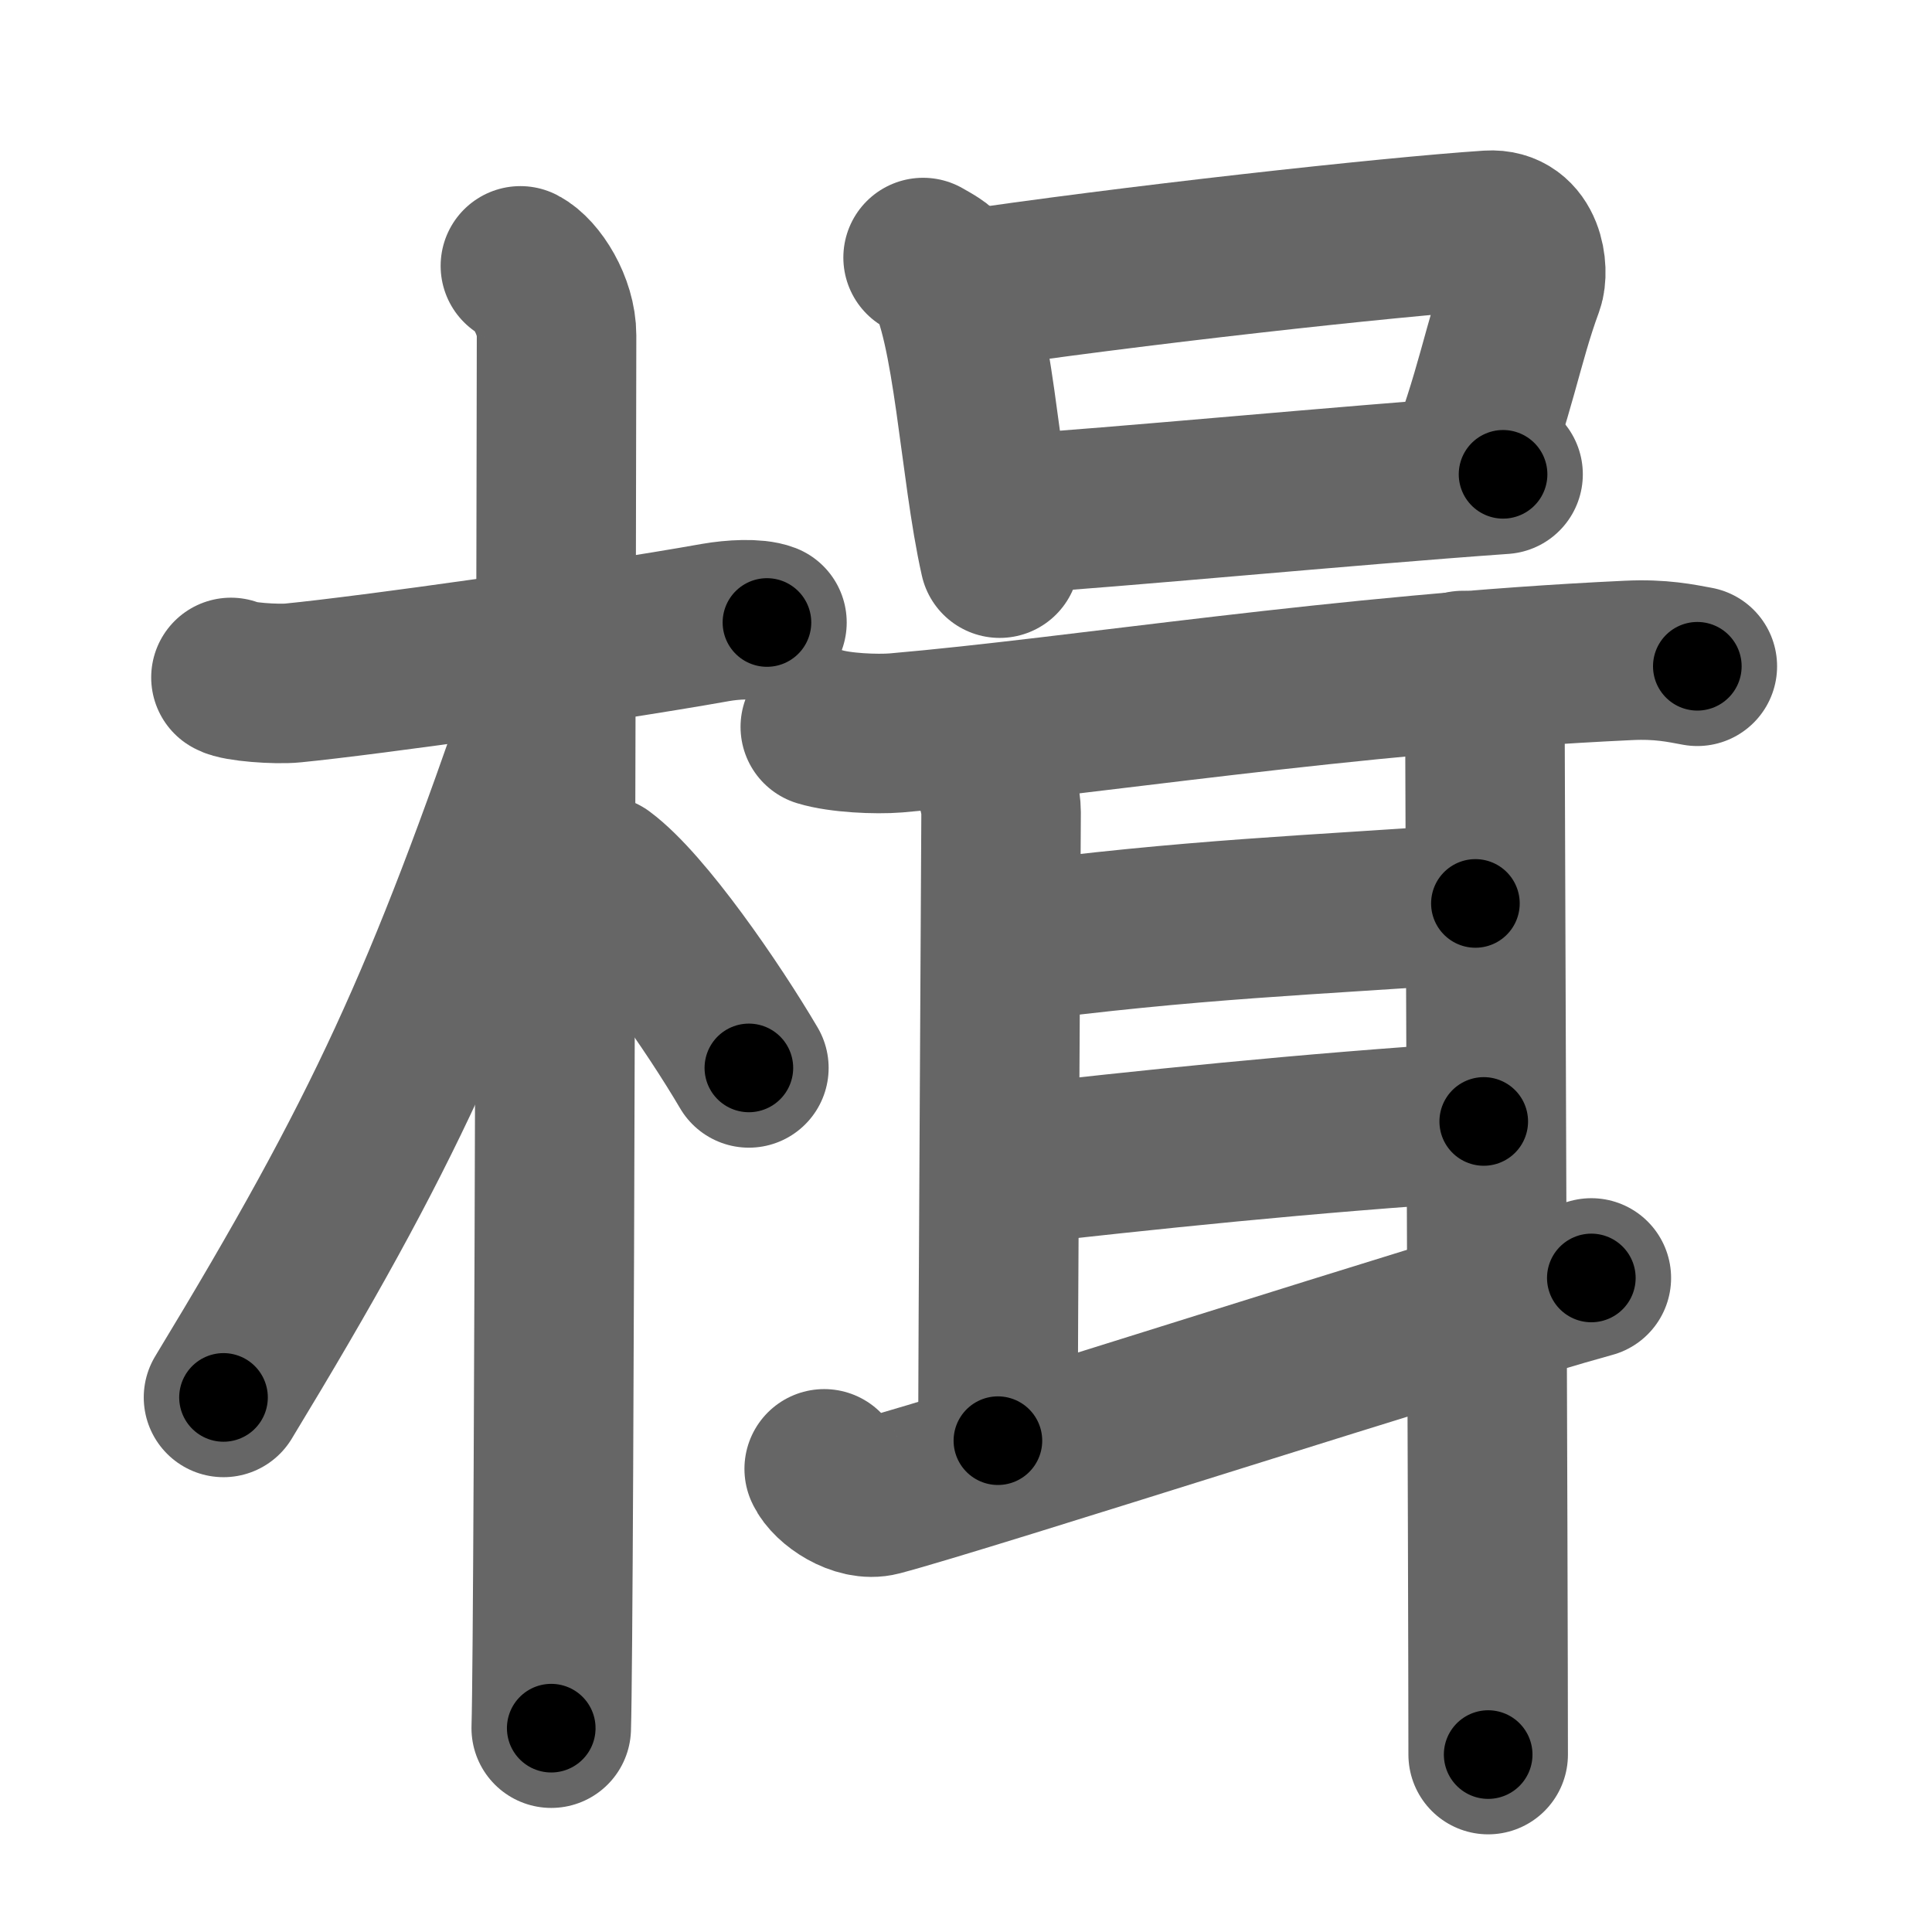 <svg xmlns="http://www.w3.org/2000/svg" width="109" height="109" viewBox="0 0 109 109" id="696b"><g fill="none" stroke="#666" stroke-width="9" stroke-linecap="round" stroke-linejoin="round"><g><g><path d="M13.03,38.22c0.37,0.24,2.54,0.41,3.51,0.31c4.18-0.41,17.11-2.21,23.83-3.41c0.97-0.17,2.28-0.24,2.9,0" /><path d="M29.36,15c0.91,0.47,2.04,2.25,2.04,3.92c0,0.95-0.12,72.75-0.3,78.58" /><path d="M30.94,39.28c-5.9,17.21-9.19,24.49-18.33,39.56" /><path d="M33.97,49.4c2.37,1.76,6.28,7.45,8.28,10.85" /></g><g><g><path d="M52.08,14.53c0.48,0.28,0.97,0.52,1.18,0.87c1.66,2.81,2,11.05,3.14,16.09" /><path d="M53.92,16.44c9.77-1.46,24.49-3.08,30.08-3.45c2.04-0.13,2.27,2.3,1.98,3.09c-1.21,3.28-1.63,6.24-3.43,10.78" /><path d="M56.62,29.04c6.57-0.42,19.16-1.64,28.18-2.28" /></g><g><path d="M46.28,41.01c1.11,0.34,3.15,0.43,4.27,0.34c10.53-0.91,25.21-3.34,41.31-4.09c1.85-0.09,2.97,0.16,3.9,0.33" /><path d="M55.03,41.87c0.65,0.63,1.45,2.85,1.45,3.95c0,1.1-0.18,31.5-0.18,35.46" /><path d="M56.78,53.22c10.42-1.38,17.25-1.58,26.46-2.25" /><path d="M56.43,65.8c8.51-0.95,16.9-1.85,27.28-2.53" /><path d="M46.5,82.87c0.35,0.77,1.92,1.86,3.13,1.54c4.87-1.28,32.68-10.26,40.15-12.31" /><path d="M82.53,37.83c1.13,0.99,1.25,2.66,1.25,3.76c0,1.1,0.18,48.38,0.18,57.4" /></g></g></g></g><g fill="none" stroke="#000" stroke-width="5" stroke-linecap="round" stroke-linejoin="round"><g><g><path d="M13.03,38.22c0.37,0.24,2.54,0.41,3.51,0.31c4.18-0.41,17.11-2.21,23.83-3.41c0.97-0.17,2.28-0.24,2.9,0" stroke-dasharray="30.548" stroke-dashoffset="30.548"><animate attributeName="stroke-dashoffset" values="30.548;30.548;0" dur="0.305s" fill="freeze" begin="0s;696b.click" /></path><path d="M29.36,15c0.91,0.47,2.04,2.25,2.04,3.92c0,0.95-0.12,72.75-0.3,78.58" stroke-dasharray="83.17" stroke-dashoffset="83.17"><animate attributeName="stroke-dashoffset" values="83.17" fill="freeze" begin="696b.click" /><animate attributeName="stroke-dashoffset" values="83.17;83.17;0" keyTimes="0;0.328;1" dur="0.93s" fill="freeze" begin="0s;696b.click" /></path><path d="M30.94,39.28c-5.9,17.21-9.19,24.49-18.33,39.56" stroke-dasharray="43.718" stroke-dashoffset="43.718"><animate attributeName="stroke-dashoffset" values="43.718" fill="freeze" begin="696b.click" /><animate attributeName="stroke-dashoffset" values="43.718;43.718;0" keyTimes="0;0.68;1" dur="1.367s" fill="freeze" begin="0s;696b.click" /></path><path d="M33.97,49.4c2.37,1.76,6.28,7.45,8.28,10.85" stroke-dasharray="13.705" stroke-dashoffset="13.705"><animate attributeName="stroke-dashoffset" values="13.705" fill="freeze" begin="696b.click" /><animate attributeName="stroke-dashoffset" values="13.705;13.705;0" keyTimes="0;0.909;1" dur="1.504s" fill="freeze" begin="0s;696b.click" /></path></g><g><g><path d="M52.08,14.53c0.48,0.28,0.97,0.52,1.18,0.87c1.66,2.81,2,11.05,3.14,16.09" stroke-dasharray="17.929" stroke-dashoffset="17.929"><animate attributeName="stroke-dashoffset" values="17.929" fill="freeze" begin="696b.click" /><animate attributeName="stroke-dashoffset" values="17.929;17.929;0" keyTimes="0;0.894;1" dur="1.683s" fill="freeze" begin="0s;696b.click" /></path><path d="M53.92,16.44c9.77-1.46,24.49-3.08,30.08-3.45c2.04-0.13,2.27,2.3,1.98,3.09c-1.21,3.28-1.63,6.24-3.43,10.78" stroke-dasharray="45.92" stroke-dashoffset="45.92"><animate attributeName="stroke-dashoffset" values="45.92" fill="freeze" begin="696b.click" /><animate attributeName="stroke-dashoffset" values="45.92;45.92;0" keyTimes="0;0.786;1" dur="2.142s" fill="freeze" begin="0s;696b.click" /></path><path d="M56.62,29.04c6.57-0.42,19.16-1.64,28.18-2.28" stroke-dasharray="28.273" stroke-dashoffset="28.273"><animate attributeName="stroke-dashoffset" values="28.273" fill="freeze" begin="696b.click" /><animate attributeName="stroke-dashoffset" values="28.273;28.273;0" keyTimes="0;0.883;1" dur="2.425s" fill="freeze" begin="0s;696b.click" /></path></g><g><path d="M46.28,41.01c1.11,0.34,3.15,0.43,4.27,0.34c10.53-0.91,25.21-3.34,41.31-4.09c1.85-0.09,2.97,0.16,3.9,0.33" stroke-dasharray="49.749" stroke-dashoffset="49.749"><animate attributeName="stroke-dashoffset" values="49.749" fill="freeze" begin="696b.click" /><animate attributeName="stroke-dashoffset" values="49.749;49.749;0" keyTimes="0;0.83;1" dur="2.922s" fill="freeze" begin="0s;696b.click" /></path><path d="M55.03,41.87c0.65,0.63,1.45,2.85,1.45,3.95c0,1.1-0.18,31.5-0.18,35.46" stroke-dasharray="39.731" stroke-dashoffset="39.731"><animate attributeName="stroke-dashoffset" values="39.731" fill="freeze" begin="696b.click" /><animate attributeName="stroke-dashoffset" values="39.731;39.731;0" keyTimes="0;0.88;1" dur="3.319s" fill="freeze" begin="0s;696b.click" /></path><path d="M56.78,53.22c10.42-1.38,17.25-1.58,26.46-2.25" stroke-dasharray="26.562" stroke-dashoffset="26.562"><animate attributeName="stroke-dashoffset" values="26.562" fill="freeze" begin="696b.click" /><animate attributeName="stroke-dashoffset" values="26.562;26.562;0" keyTimes="0;0.926;1" dur="3.585s" fill="freeze" begin="0s;696b.click" /></path><path d="M56.43,65.8c8.51-0.95,16.9-1.85,27.28-2.53" stroke-dasharray="27.401" stroke-dashoffset="27.401"><animate attributeName="stroke-dashoffset" values="27.401" fill="freeze" begin="696b.click" /><animate attributeName="stroke-dashoffset" values="27.401;27.401;0" keyTimes="0;0.929;1" dur="3.859s" fill="freeze" begin="0s;696b.click" /></path><path d="M46.5,82.87c0.35,0.77,1.92,1.86,3.13,1.54c4.87-1.28,32.68-10.26,40.15-12.31" stroke-dasharray="45.702" stroke-dashoffset="45.702"><animate attributeName="stroke-dashoffset" values="45.702" fill="freeze" begin="696b.click" /><animate attributeName="stroke-dashoffset" values="45.702;45.702;0" keyTimes="0;0.894;1" dur="4.316s" fill="freeze" begin="0s;696b.click" /></path><path d="M82.53,37.83c1.13,0.99,1.25,2.66,1.25,3.76c0,1.1,0.18,48.38,0.18,57.4" stroke-dasharray="61.488" stroke-dashoffset="61.488"><animate attributeName="stroke-dashoffset" values="61.488" fill="freeze" begin="696b.click" /><animate attributeName="stroke-dashoffset" values="61.488;61.488;0" keyTimes="0;0.903;1" dur="4.778s" fill="freeze" begin="0s;696b.click" /></path></g></g></g></g></svg>